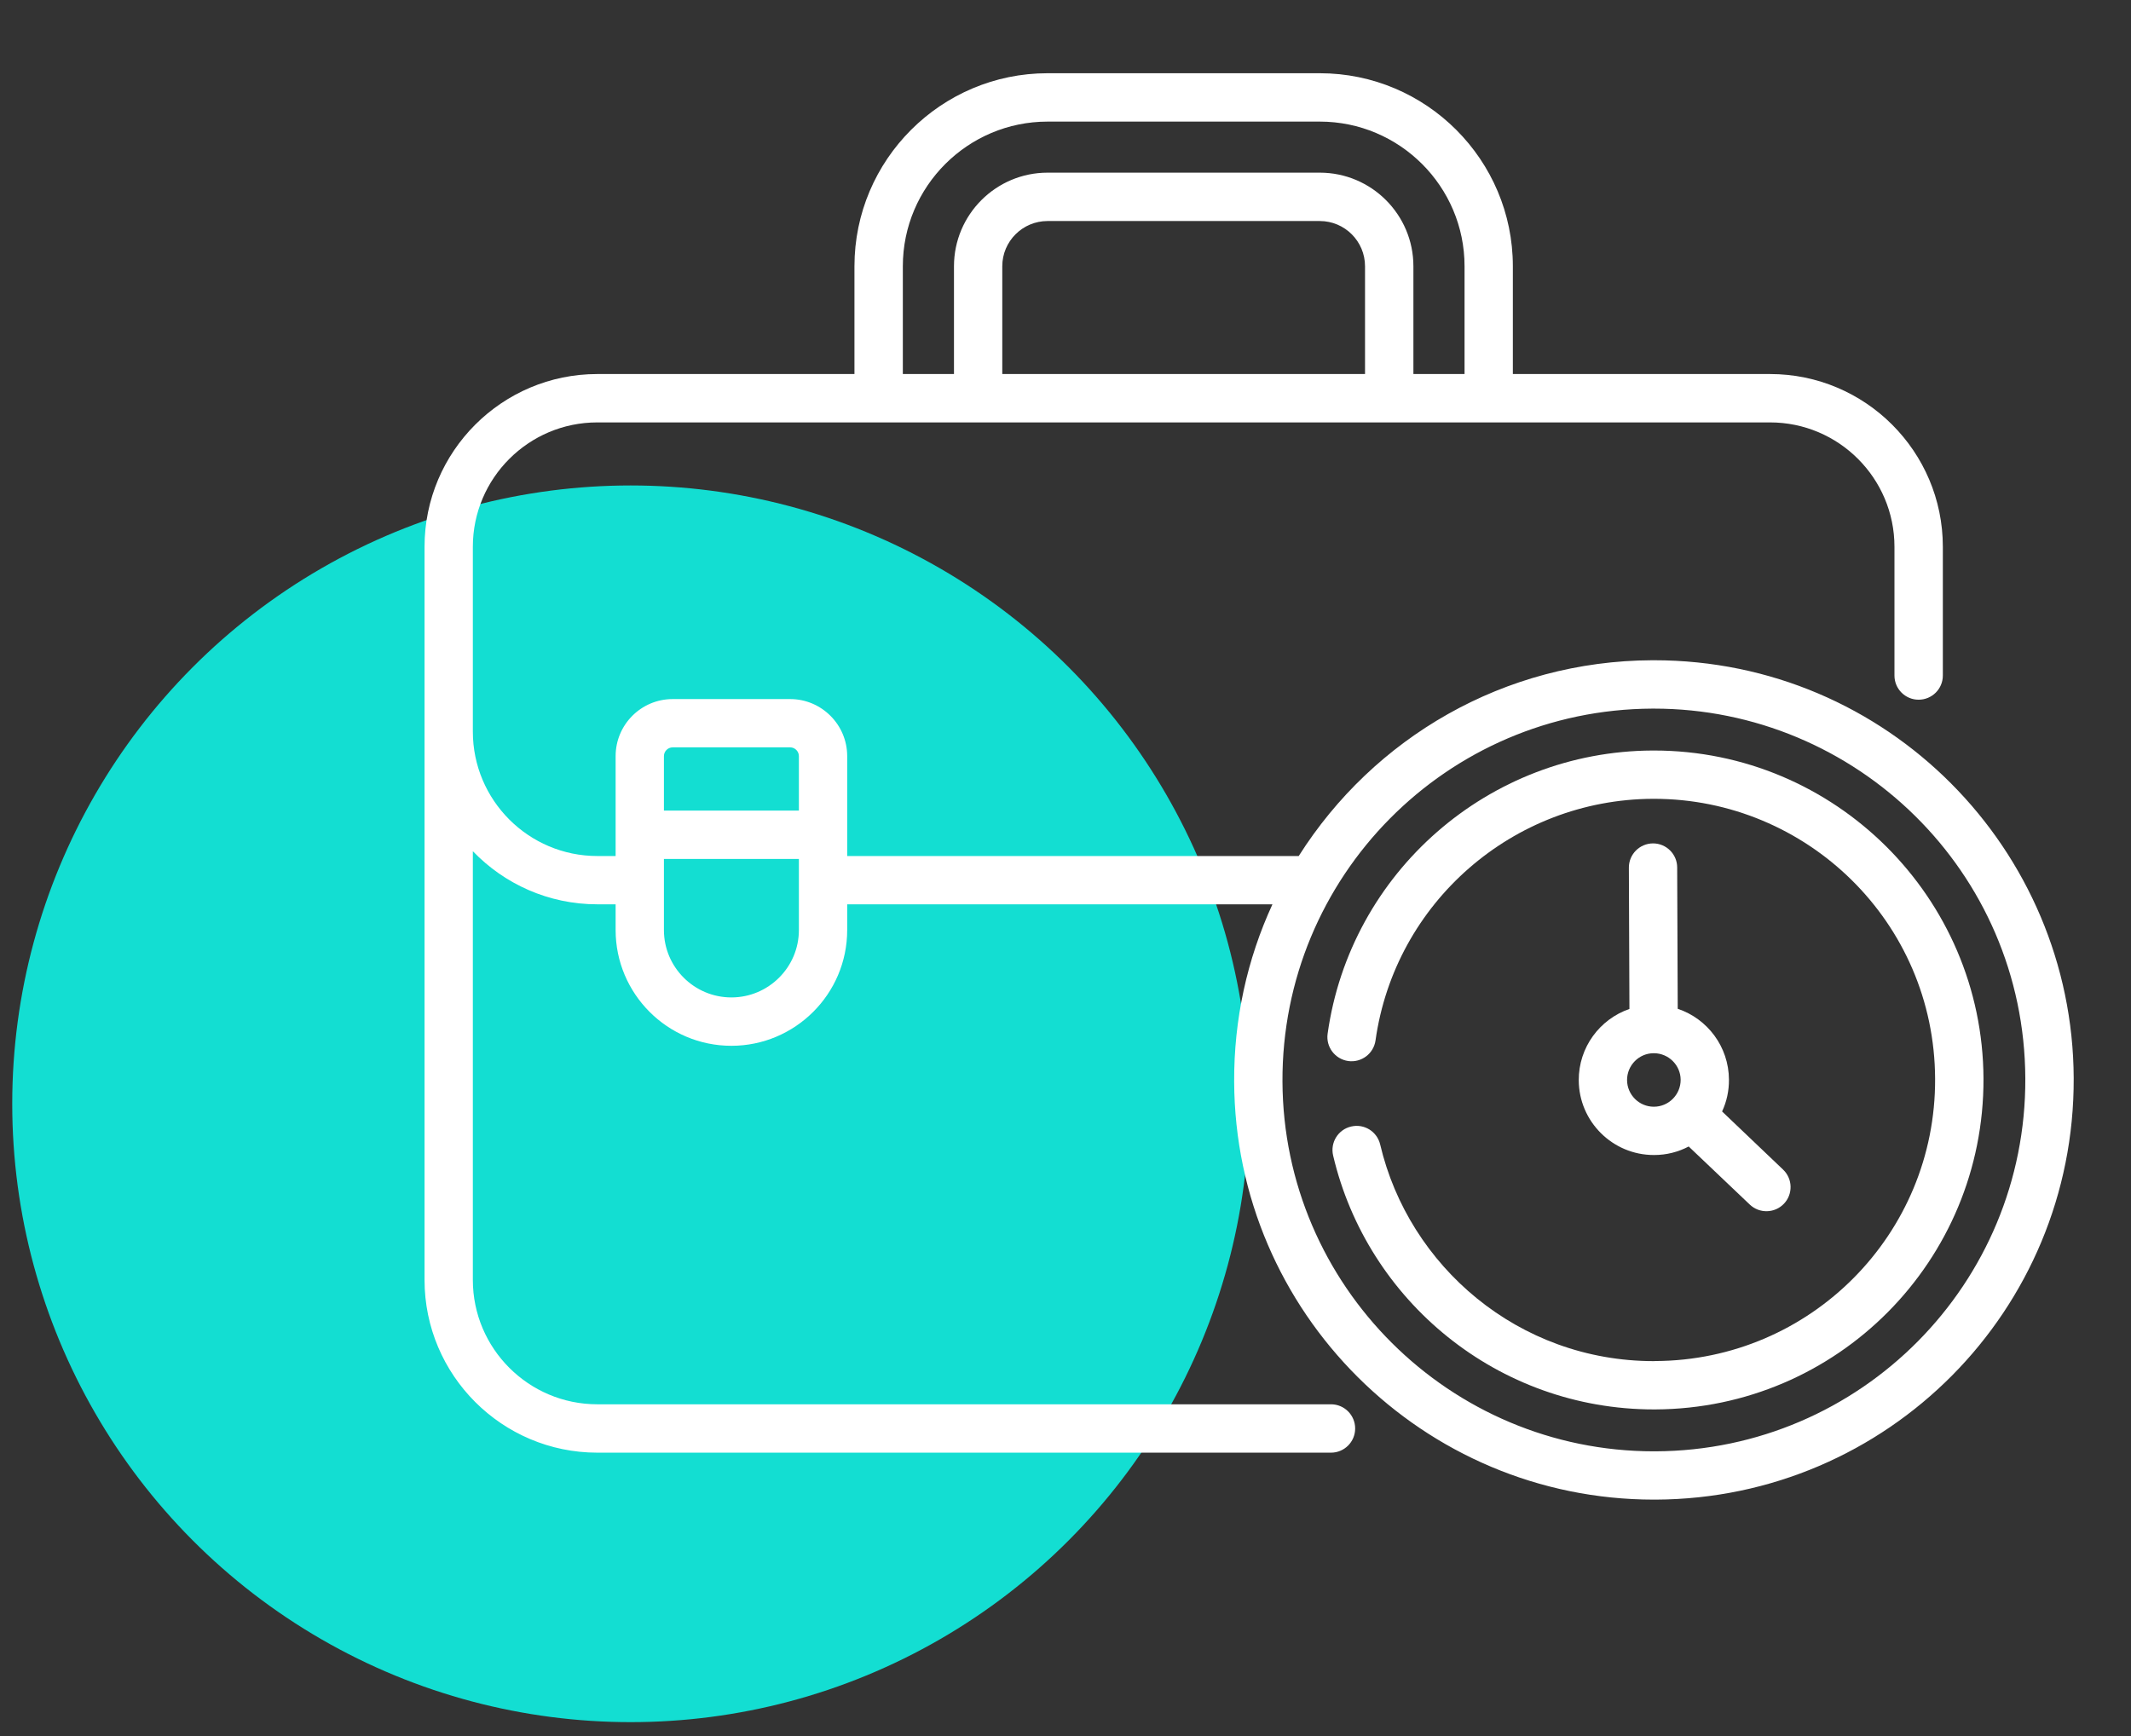 <svg width="27" height="22" viewBox="0 0 27 22" fill="none" xmlns="http://www.w3.org/2000/svg">
<rect x="0" y="0" width="27" height="22" fill="#333333" stroke="none"/>
<circle cx="7.991" cy="13.988" r="7.836" fill="#13DED2"/>
<path d="M20.956 8.367C20.948 8.367 20.94 8.367 20.933 8.367C19.056 8.375 17.404 9.35 16.455 10.848H10.734V10.579V9.582C10.734 9.183 10.409 8.859 10.011 8.859H8.523C8.124 8.859 7.8 9.183 7.8 9.582V10.579V10.848H7.568C6.698 10.848 5.991 10.141 5.991 9.271V6.929C5.991 6.06 6.698 5.353 7.568 5.353H22.427C23.296 5.353 24.003 6.06 24.003 6.929V8.561C24.003 8.73 24.14 8.867 24.309 8.867C24.479 8.867 24.616 8.73 24.616 8.561V6.929C24.616 5.722 23.634 4.74 22.427 4.74H19.168V3.374C19.168 2.026 18.071 0.928 16.722 0.928H13.273C11.924 0.928 10.826 2.026 10.826 3.374V4.74H7.568C6.361 4.74 5.379 5.722 5.379 6.929V16.22C5.379 17.427 6.361 18.409 7.568 18.409H16.864C17.033 18.409 17.17 18.272 17.17 18.103C17.17 17.933 17.033 17.796 16.864 17.796H7.568C6.698 17.796 5.991 17.089 5.991 16.22V10.787C6.39 11.202 6.949 11.46 7.568 11.46H7.8V11.786C7.8 12.591 8.454 13.253 9.267 13.253C10.072 13.253 10.734 12.598 10.734 11.786V11.46H16.122C15.801 12.156 15.633 12.919 15.637 13.708C15.649 16.633 18.033 19.004 20.955 19.004C20.962 19.004 20.97 19.004 20.978 19.004C23.917 18.992 26.286 16.603 26.274 13.663C26.262 10.768 23.918 8.367 20.956 8.367ZM17.295 4.74H12.699V3.374C12.699 3.058 12.956 2.801 13.273 2.801H16.722C17.038 2.801 17.295 3.058 17.295 3.374V4.74H17.295ZM11.439 3.374C11.439 2.363 12.262 1.541 13.273 1.541H16.722C17.733 1.541 18.556 2.363 18.556 3.374V4.74H17.908V3.374C17.908 2.72 17.376 2.188 16.722 2.188H13.273C12.619 2.188 12.087 2.72 12.087 3.374V4.74H11.439V3.374ZM8.523 9.471H10.011C10.072 9.471 10.122 9.521 10.122 9.582V10.272H8.412V9.582C8.412 9.521 8.462 9.471 8.523 9.471ZM8.412 11.786V10.885H10.122V11.786C10.122 12.257 9.738 12.64 9.267 12.64C8.795 12.64 8.412 12.257 8.412 11.786ZM20.975 18.392C20.968 18.392 20.962 18.392 20.955 18.392C18.369 18.392 16.26 16.294 16.249 13.706C16.238 11.11 18.328 8.991 20.935 8.98C20.942 8.98 20.949 8.98 20.956 8.98C23.511 8.98 25.65 11.039 25.661 13.666C25.672 16.267 23.576 18.381 20.975 18.392Z" fill="white"/>
<path d="M20.956 9.511C20.95 9.511 20.944 9.511 20.938 9.511C18.86 9.52 17.108 11.057 16.821 13.1C16.798 13.268 16.915 13.422 17.082 13.446C17.249 13.469 17.404 13.353 17.428 13.185C17.673 11.439 19.171 10.131 20.941 10.123C20.946 10.123 20.951 10.123 20.956 10.123C22.891 10.123 24.51 11.682 24.518 13.671C24.527 15.64 22.94 17.24 20.971 17.248C20.965 17.248 20.96 17.249 20.955 17.249C19.238 17.249 17.849 16.045 17.487 14.504C17.448 14.339 17.284 14.237 17.119 14.276C16.954 14.314 16.852 14.479 16.891 14.644C17.323 16.484 18.977 17.861 20.956 17.861C20.962 17.861 20.967 17.861 20.973 17.861C23.281 17.851 25.14 15.976 25.131 13.668C25.121 11.372 23.25 9.511 20.956 9.511Z" fill="white"/>
<path d="M20.003 13.69C20.005 14.213 20.432 14.637 20.954 14.637H20.959C21.114 14.637 21.263 14.599 21.396 14.529L22.17 15.265C22.293 15.382 22.487 15.376 22.603 15.254C22.719 15.132 22.714 14.938 22.592 14.822L21.819 14.085C21.877 13.961 21.907 13.824 21.906 13.682C21.904 13.264 21.633 12.91 21.257 12.784L21.25 10.993C21.25 10.825 21.113 10.688 20.944 10.688C20.944 10.688 20.943 10.688 20.943 10.688C20.774 10.689 20.637 10.827 20.638 10.996L20.645 12.786C20.27 12.915 20.001 13.272 20.003 13.69ZM20.953 13.347H20.954C21.141 13.347 21.293 13.498 21.294 13.684C21.294 13.872 21.143 14.024 20.956 14.025C20.955 14.025 20.955 14.025 20.954 14.025C20.768 14.025 20.616 13.874 20.615 13.687C20.615 13.5 20.766 13.347 20.953 13.347Z" fill="white"/>
</svg>
